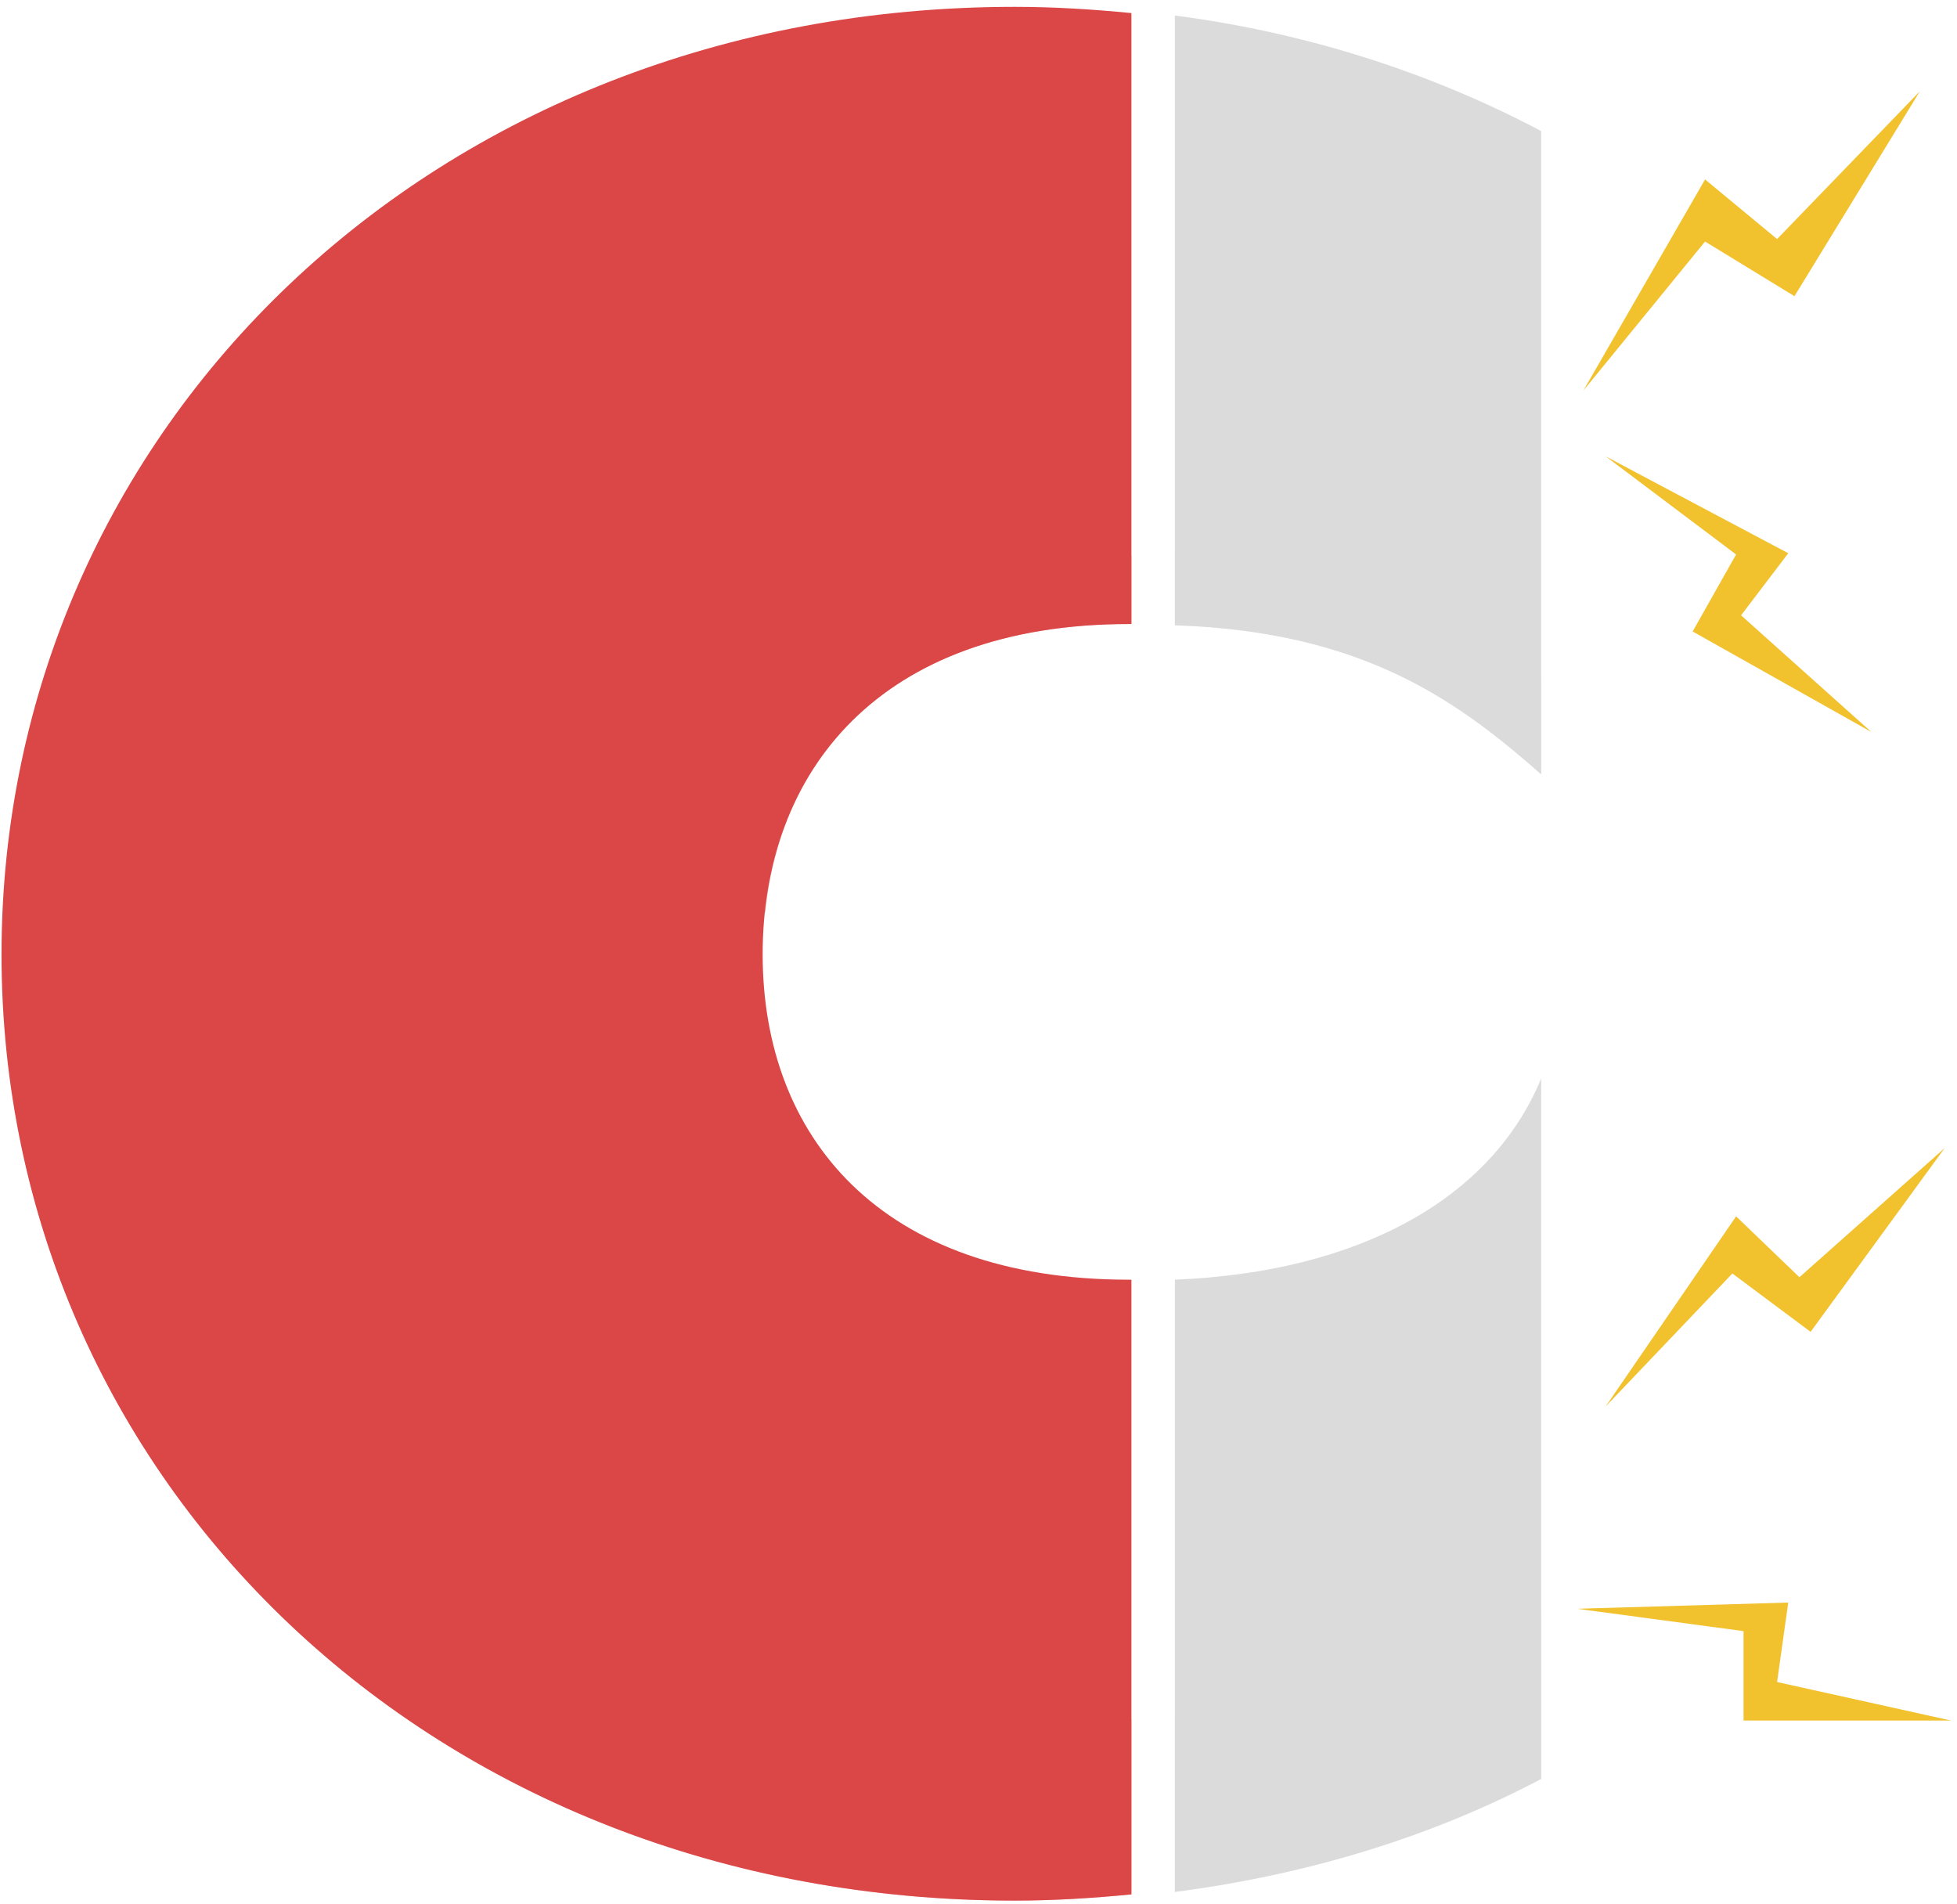 <svg width="257" height="250" viewBox="0 0 257 250" fill="none" xmlns="http://www.w3.org/2000/svg">
<path d="M202.39 141.617C195.868 157.434 178.421 167.054 154.289 168.032V248.419C171.899 246.137 188.204 241.082 202.39 233.581C202.39 234.56 202.39 141.617 202.39 141.617Z" fill="#DBDBDB"/>
<path d="M154.289 82.102C179.399 82.917 191.792 92.374 202.39 101.669C202.39 101.995 202.39 17.205 202.39 17.205C188.204 9.705 171.899 4.324 154.289 2.041V82.102Z" fill="#DBDBDB"/>
<path d="M148.582 168.034C148.473 168.034 148.364 168.034 148.255 168.034C115.481 168.034 100.154 149.119 100.154 125.313C100.154 101.343 115.481 81.94 148.255 81.94C148.364 81.94 148.473 81.94 148.582 81.94V1.716C143.527 1.226 138.472 0.9 133.254 0.9C56.78 0.9 0.2 56.503 0.2 125.313C0.2 194.286 56.78 249.562 133.254 249.562C138.472 249.562 143.527 249.236 148.582 248.747V168.034Z" fill="#DB4646"/>
<g style="mix-blend-mode:multiply" opacity="0.4">
<path d="M133.254 249.563C138.472 249.563 143.527 249.236 148.582 248.747V225.756C141.081 226.572 133.091 227.061 124.286 227.061C70.64 227.061 18.462 192.167 0.363 129.553C2.483 196.406 58.248 249.563 133.254 249.563Z" fill="#DB4646"/>
</g>
<g style="mix-blend-mode:multiply" opacity="0.5">
<path d="M202.39 211.406C192.444 216.298 176.464 222.331 154.289 225.266V248.42C171.899 246.137 188.204 241.083 202.39 233.582C202.39 233.908 202.39 224.451 202.39 211.406Z" fill="#DBDBDB"/>
</g>
<g style="mix-blend-mode:multiply" opacity="0.4">
<path d="M148.582 72.971C93.468 80.308 100.48 119.931 100.48 119.931C102.6 98.408 118.09 81.939 148.256 81.939C148.364 81.939 148.473 81.939 148.582 81.939V72.971Z" fill="#DB4646"/>
</g>
<g style="mix-blend-mode:multiply" opacity="0.5">
<path d="M202.39 101.67C202.39 101.833 202.39 96.779 202.39 89.115C189.672 78.353 173.529 70.2 154.289 72.483V82.103C179.399 82.919 191.792 92.376 202.39 101.67Z" fill="#DBDBDB"/>
</g>
<path d="M207.935 51.283L223.915 23.563L233.372 31.39L252.123 11.986L235.655 38.891L223.915 31.716L207.935 51.283Z" fill="#F2C12E"/>
<path d="M207.12 211.243L234.839 210.428L233.372 220.863L256.2 225.918H228.969V214.178L207.12 211.243Z" fill="#F2C12E"/>
<path d="M210.87 59.926L234.839 72.644L228.643 80.797L245.764 96.124L222.284 82.917L227.991 72.807L210.87 59.926Z" fill="#F2C12E"/>
<path d="M210.87 184.666L227.991 159.718L236.307 167.708L255.384 150.75L237.774 174.882L227.501 167.219L210.87 184.666Z" fill="#F2C12E"/>
</svg>
